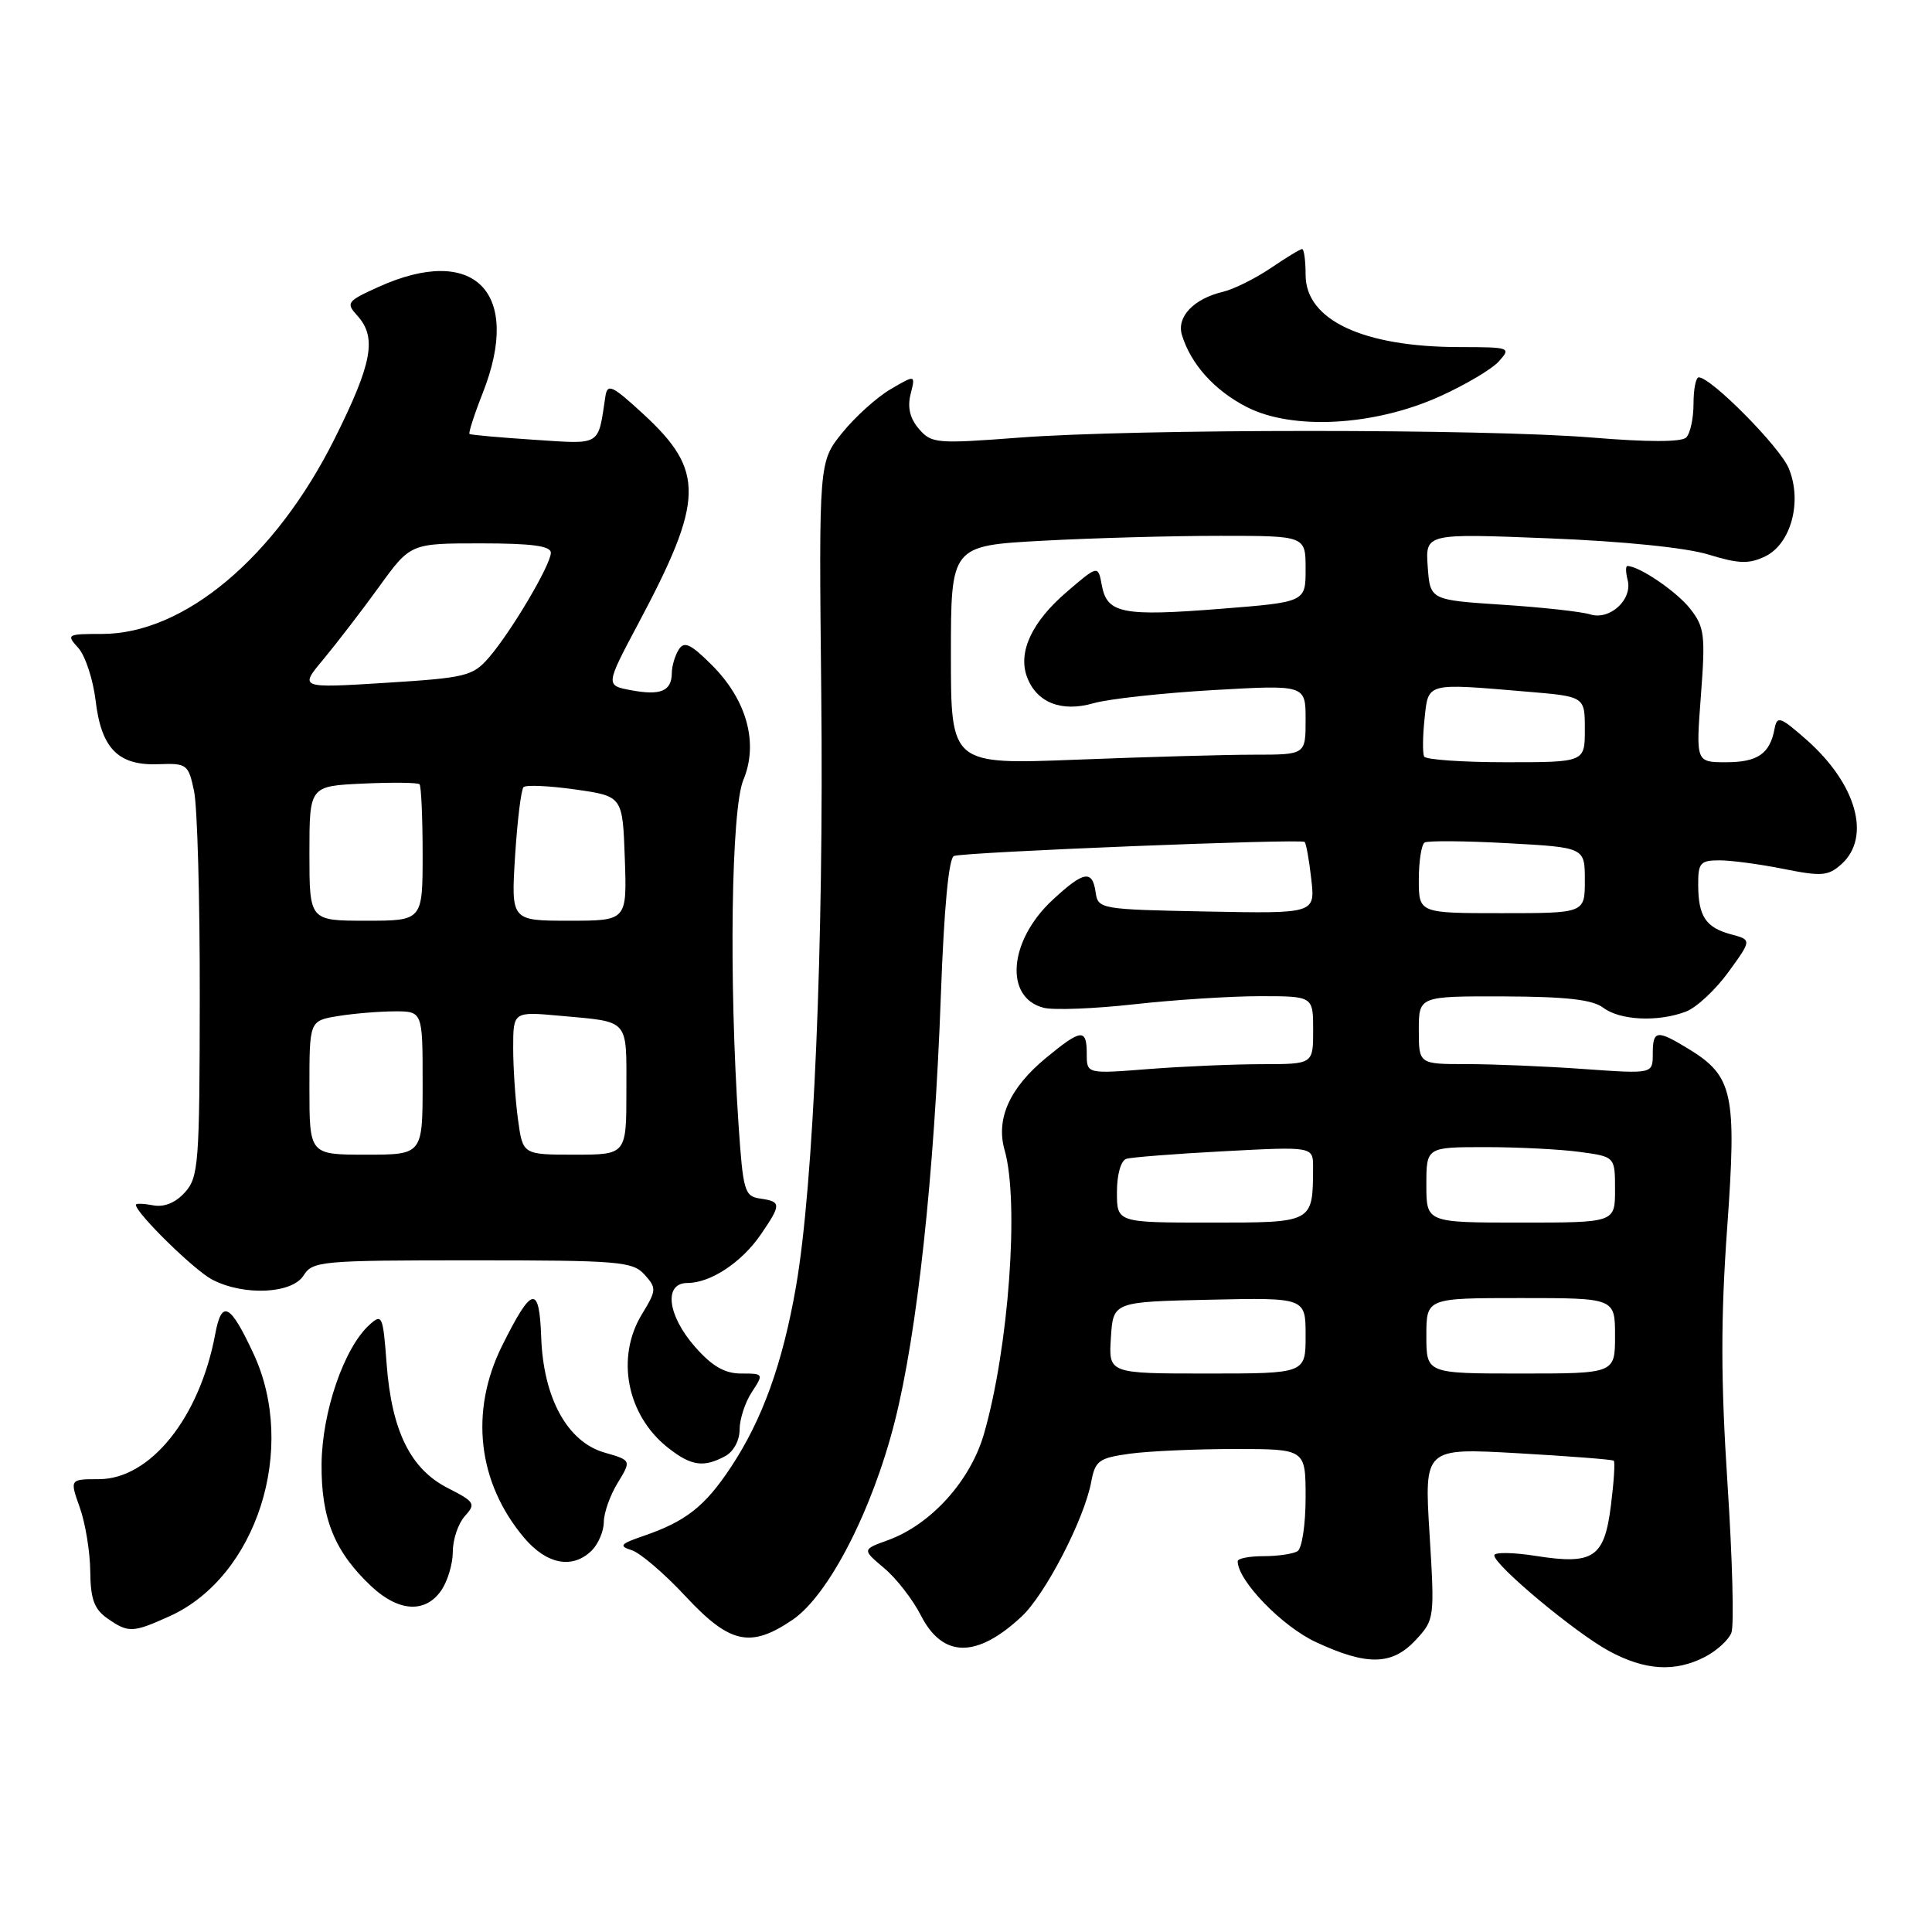 <?xml version="1.0" encoding="UTF-8" standalone="no"?>
<!DOCTYPE svg PUBLIC "-//W3C//DTD SVG 1.1//EN" "http://www.w3.org/Graphics/SVG/1.1/DTD/svg11.dtd" >
<svg xmlns="http://www.w3.org/2000/svg" xmlns:xlink="http://www.w3.org/1999/xlink" version="1.1" viewBox="0 0 256 256">
 <g >
 <path fill="currentColor"
d=" M 225.93 219.54 C 227.48 218.73 229.06 217.30 229.42 216.34 C 229.79 215.39 229.55 206.49 228.90 196.56 C 228.01 182.89 228.00 174.65 228.86 162.69 C 230.14 144.85 229.65 142.58 223.70 138.96 C 219.52 136.41 219.00 136.49 219.00 139.65 C 219.00 142.30 219.00 142.30 209.85 141.65 C 204.81 141.29 197.84 141.00 194.35 141.00 C 188.00 141.00 188.00 141.00 188.00 136.50 C 188.00 132.00 188.00 132.00 199.25 132.03 C 207.55 132.06 211.01 132.45 212.44 133.53 C 214.66 135.21 219.70 135.45 223.40 134.04 C 224.79 133.51 227.32 131.15 229.02 128.81 C 232.12 124.54 232.12 124.54 229.39 123.81 C 226.03 122.91 225.03 121.43 225.02 117.25 C 225.00 114.34 225.30 114.00 227.83 114.00 C 229.39 114.00 233.22 114.51 236.35 115.14 C 241.40 116.15 242.25 116.08 244.02 114.49 C 247.99 110.89 245.97 103.81 239.30 97.96 C 235.88 94.96 235.47 94.82 235.14 96.56 C 234.53 99.87 232.90 101.00 228.73 101.00 C 224.71 101.00 224.71 101.00 225.38 92.16 C 225.99 84.12 225.86 83.09 223.94 80.64 C 222.15 78.37 217.19 75.00 215.64 75.00 C 215.39 75.00 215.41 75.83 215.67 76.85 C 216.35 79.44 213.31 82.23 210.71 81.41 C 209.57 81.05 204.33 80.47 199.07 80.13 C 189.50 79.50 189.50 79.50 189.18 75.09 C 188.87 70.68 188.87 70.68 205.18 71.33 C 215.07 71.72 223.42 72.57 226.38 73.48 C 230.38 74.71 231.74 74.76 233.88 73.73 C 237.32 72.09 238.84 66.44 237.02 62.06 C 235.85 59.22 226.73 50.00 225.09 50.00 C 224.71 50.00 224.40 51.58 224.40 53.50 C 224.40 55.43 223.97 57.43 223.43 57.97 C 222.81 58.59 218.35 58.59 210.98 57.98 C 196.77 56.81 150.50 56.81 135.00 57.99 C 124.10 58.82 123.41 58.76 121.76 56.83 C 120.57 55.45 120.22 53.97 120.66 52.22 C 121.31 49.64 121.31 49.64 118.01 51.57 C 116.20 52.63 113.31 55.23 111.61 57.34 C 108.50 61.19 108.50 61.19 108.82 91.84 C 109.17 125.05 107.81 157.12 105.47 170.49 C 103.70 180.68 101.01 188.13 96.84 194.42 C 93.42 199.59 90.88 201.59 85.32 203.50 C 82.17 204.58 81.95 204.85 83.71 205.41 C 84.84 205.77 88.05 208.52 90.85 211.53 C 96.71 217.82 99.44 218.42 105.02 214.63 C 109.78 211.40 115.57 200.17 118.56 188.36 C 121.54 176.61 123.81 155.66 124.67 131.87 C 125.09 120.32 125.71 113.67 126.41 113.42 C 127.86 112.90 172.39 111.11 172.87 111.56 C 173.07 111.75 173.47 113.96 173.75 116.48 C 174.27 121.06 174.27 121.06 159.88 120.78 C 145.83 120.51 145.49 120.45 145.18 118.25 C 144.75 115.21 143.60 115.41 139.47 119.25 C 133.65 124.64 133.04 132.22 138.31 133.54 C 139.63 133.87 145.03 133.66 150.31 133.07 C 155.60 132.48 163.09 132.00 166.96 132.00 C 174.00 132.00 174.00 132.00 174.00 136.50 C 174.00 141.00 174.00 141.00 167.25 141.01 C 163.54 141.01 156.79 141.30 152.25 141.65 C 144.00 142.30 144.00 142.30 144.00 139.65 C 144.00 136.25 143.29 136.31 138.61 140.17 C 133.77 144.16 131.93 148.27 133.12 152.41 C 135.07 159.24 133.67 178.60 130.38 190.00 C 128.59 196.22 123.35 202.02 117.66 204.08 C 114.23 205.32 114.23 205.32 117.16 207.79 C 118.77 209.14 120.96 211.96 122.02 214.05 C 124.92 219.71 129.41 219.76 135.38 214.19 C 138.52 211.25 143.66 201.32 144.59 196.37 C 145.12 193.54 145.60 193.19 149.73 192.62 C 152.23 192.28 158.49 192.00 163.64 192.00 C 173.00 192.00 173.00 192.00 173.00 198.44 C 173.00 201.98 172.52 205.18 171.93 205.54 C 171.35 205.90 169.32 206.20 167.43 206.20 C 165.55 206.20 164.00 206.50 164.00 206.87 C 164.00 209.43 169.86 215.49 174.35 217.58 C 181.15 220.75 184.47 220.68 187.61 217.29 C 190.08 214.62 190.11 214.41 189.42 203.22 C 188.72 191.86 188.72 191.86 201.11 192.56 C 207.92 192.95 213.65 193.39 213.83 193.55 C 214.02 193.70 213.85 196.36 213.46 199.44 C 212.59 206.40 211.17 207.37 203.53 206.17 C 200.49 205.69 198.00 205.66 198.00 206.09 C 198.00 207.39 208.71 216.33 213.17 218.75 C 217.97 221.36 221.94 221.60 225.93 219.54 Z  M 22.51 214.14 C 34.03 208.90 39.44 191.93 33.59 179.37 C 30.50 172.73 29.38 172.15 28.52 176.76 C 26.46 187.84 19.92 196.00 13.08 196.00 C 9.24 196.00 9.24 196.00 10.57 199.75 C 11.31 201.81 11.93 205.61 11.96 208.19 C 11.99 211.88 12.48 213.22 14.22 214.44 C 17.01 216.39 17.58 216.37 22.51 214.14 Z  M 58.44 210.78 C 59.30 209.56 60.00 207.23 60.00 205.61 C 60.00 203.98 60.72 201.87 61.59 200.90 C 63.08 199.26 62.92 199.00 59.33 197.17 C 54.38 194.65 51.90 189.59 51.23 180.72 C 50.75 174.31 50.63 174.02 48.96 175.54 C 45.59 178.58 42.67 187.10 42.61 194.00 C 42.55 201.26 44.35 205.65 49.25 210.24 C 52.83 213.57 56.34 213.78 58.44 210.78 Z  M 78.43 205.43 C 79.29 204.56 80.00 202.88 80.01 201.68 C 80.01 200.48 80.83 198.15 81.84 196.50 C 83.67 193.50 83.67 193.50 80.09 192.47 C 75.17 191.05 71.99 185.23 71.71 177.16 C 71.46 170.18 70.48 170.39 66.55 178.28 C 62.20 187.00 63.28 196.44 69.44 203.75 C 72.45 207.32 75.89 207.96 78.43 205.43 Z  M 96.07 192.96 C 97.19 192.37 98.00 190.88 98.00 189.43 C 98.00 188.05 98.73 185.82 99.62 184.46 C 101.21 182.03 101.19 182.00 98.22 182.00 C 96.02 182.00 94.37 181.04 92.10 178.47 C 88.42 174.27 87.91 170.00 91.10 170.00 C 94.15 170.00 98.27 167.28 100.80 163.59 C 103.54 159.59 103.54 159.22 100.75 158.82 C 98.65 158.52 98.46 157.87 97.86 149.00 C 96.57 129.83 96.89 107.19 98.50 103.34 C 100.53 98.48 98.97 92.77 94.33 88.13 C 91.52 85.32 90.66 84.92 89.94 86.07 C 89.44 86.86 89.02 88.26 89.02 89.19 C 88.99 91.58 87.55 92.19 83.63 91.46 C 80.22 90.82 80.22 90.82 84.58 82.62 C 93.32 66.20 93.41 62.40 85.25 54.87 C 81.12 51.07 80.49 50.77 80.22 52.51 C 79.21 59.20 79.77 58.86 70.75 58.27 C 66.21 57.97 62.37 57.63 62.21 57.50 C 62.06 57.37 62.84 54.93 63.96 52.09 C 69.24 38.72 62.86 32.25 50.11 38.04 C 45.96 39.92 45.81 40.13 47.36 41.84 C 49.96 44.72 49.33 48.14 44.33 58.15 C 36.48 73.86 24.40 84.00 13.53 84.00 C 8.87 84.00 8.75 84.07 10.38 85.86 C 11.30 86.89 12.33 90.02 12.67 92.83 C 13.42 99.20 15.68 101.48 21.03 101.26 C 24.76 101.12 24.96 101.27 25.71 104.80 C 26.15 106.84 26.49 119.15 26.47 132.17 C 26.45 154.21 26.31 156.00 24.50 158.00 C 23.25 159.38 21.75 159.99 20.28 159.71 C 19.03 159.47 18.00 159.44 18.00 159.64 C 18.00 160.73 25.77 168.35 28.13 169.56 C 32.32 171.74 38.71 171.44 40.23 169.00 C 41.42 167.10 42.56 167.00 62.59 167.00 C 82.00 167.00 83.83 167.15 85.40 168.89 C 87.01 170.67 87.00 170.96 85.06 174.14 C 81.56 179.87 83.06 187.54 88.51 191.83 C 91.58 194.25 93.21 194.49 96.07 192.96 Z  M 190.70 52.56 C 194.11 51.03 197.66 48.93 198.60 47.89 C 200.26 46.05 200.11 46.00 193.40 45.99 C 180.62 45.98 173.00 42.41 173.00 36.43 C 173.00 34.54 172.79 33.00 172.54 33.00 C 172.29 33.00 170.41 34.14 168.37 35.53 C 166.32 36.91 163.49 38.32 162.07 38.66 C 158.15 39.59 155.87 41.99 156.62 44.42 C 157.82 48.30 160.96 51.77 165.24 53.95 C 171.28 57.03 182.07 56.44 190.70 52.56 Z  M 147.20 177.25 C 147.50 172.50 147.50 172.50 160.25 172.22 C 173.00 171.94 173.00 171.94 173.00 176.97 C 173.00 182.00 173.00 182.00 159.95 182.00 C 146.89 182.00 146.89 182.00 147.20 177.25 Z  M 189.00 177.00 C 189.00 172.00 189.00 172.00 201.50 172.00 C 214.00 172.00 214.00 172.00 214.00 177.00 C 214.00 182.00 214.00 182.00 201.50 182.00 C 189.00 182.00 189.00 182.00 189.00 177.00 Z  M 148.00 157.97 C 148.00 155.62 148.52 153.78 149.25 153.55 C 149.94 153.34 155.79 152.88 162.25 152.54 C 174.00 151.92 174.00 151.92 173.99 154.71 C 173.95 162.07 174.07 162.00 160.38 162.00 C 148.00 162.00 148.00 162.00 148.00 157.97 Z  M 189.00 157.00 C 189.00 152.00 189.00 152.00 196.86 152.00 C 201.18 152.00 206.81 152.29 209.36 152.64 C 214.00 153.27 214.00 153.27 214.00 157.64 C 214.00 162.00 214.00 162.00 201.50 162.00 C 189.00 162.00 189.00 162.00 189.00 157.00 Z  M 188.00 116.56 C 188.00 114.12 188.35 111.90 188.77 111.64 C 189.20 111.38 194.15 111.42 199.77 111.73 C 210.00 112.29 210.00 112.29 210.00 116.65 C 210.00 121.00 210.00 121.00 199.00 121.00 C 188.00 121.00 188.00 121.00 188.00 116.56 Z  M 126.00 86.81 C 126.00 72.31 126.00 72.31 138.16 71.65 C 144.84 71.29 155.42 71.00 161.66 71.00 C 173.00 71.00 173.00 71.00 173.00 75.39 C 173.00 79.78 173.00 79.78 161.75 80.67 C 148.75 81.70 146.69 81.29 146.00 77.57 C 145.50 74.87 145.50 74.87 141.35 78.43 C 136.74 82.38 134.86 86.39 136.08 89.69 C 137.34 93.10 140.66 94.41 144.90 93.18 C 146.88 92.61 154.01 91.83 160.75 91.44 C 173.00 90.74 173.00 90.74 173.00 95.37 C 173.00 100.00 173.00 100.00 166.16 100.00 C 162.40 100.00 151.82 100.30 142.66 100.66 C 126.00 101.31 126.00 101.31 126.00 86.81 Z  M 188.71 100.25 C 188.49 99.84 188.51 97.59 188.76 95.25 C 189.27 90.40 188.87 90.51 202.35 91.65 C 210.00 92.29 210.00 92.29 210.00 96.65 C 210.00 101.00 210.00 101.00 199.56 101.00 C 193.82 101.00 188.94 100.66 188.71 100.25 Z  M 41.00 144.13 C 41.00 135.26 41.00 135.26 44.75 134.64 C 46.81 134.30 50.19 134.02 52.25 134.01 C 56.00 134.00 56.00 134.00 56.00 143.50 C 56.00 153.00 56.00 153.00 48.50 153.00 C 41.00 153.00 41.00 153.00 41.00 144.13 Z  M 68.64 148.36 C 68.29 145.81 68.00 141.54 68.00 138.88 C 68.00 134.03 68.00 134.03 74.25 134.60 C 83.48 135.44 83.00 134.89 83.00 144.47 C 83.00 153.00 83.00 153.00 76.14 153.00 C 69.27 153.00 69.27 153.00 68.64 148.36 Z  M 41.00 113.08 C 41.00 104.16 41.00 104.16 48.09 103.83 C 51.99 103.65 55.36 103.69 55.59 103.92 C 55.81 104.15 56.00 108.31 56.00 113.17 C 56.00 122.00 56.00 122.00 48.50 122.00 C 41.00 122.00 41.00 122.00 41.00 113.08 Z  M 68.25 113.44 C 68.55 108.73 69.05 104.62 69.37 104.30 C 69.69 103.98 72.78 104.12 76.23 104.61 C 82.50 105.50 82.50 105.50 82.79 113.75 C 83.08 122.00 83.08 122.00 75.40 122.00 C 67.72 122.00 67.72 122.00 68.25 113.44 Z  M 42.86 87.35 C 44.62 85.23 47.94 80.91 50.23 77.75 C 54.39 72.00 54.39 72.00 63.70 72.00 C 70.48 72.00 73.00 72.34 72.99 73.25 C 72.98 74.85 67.74 83.70 64.78 87.13 C 62.65 89.59 61.75 89.81 51.08 90.48 C 39.65 91.19 39.65 91.19 42.86 87.35 Z "/>
</g>
</svg>